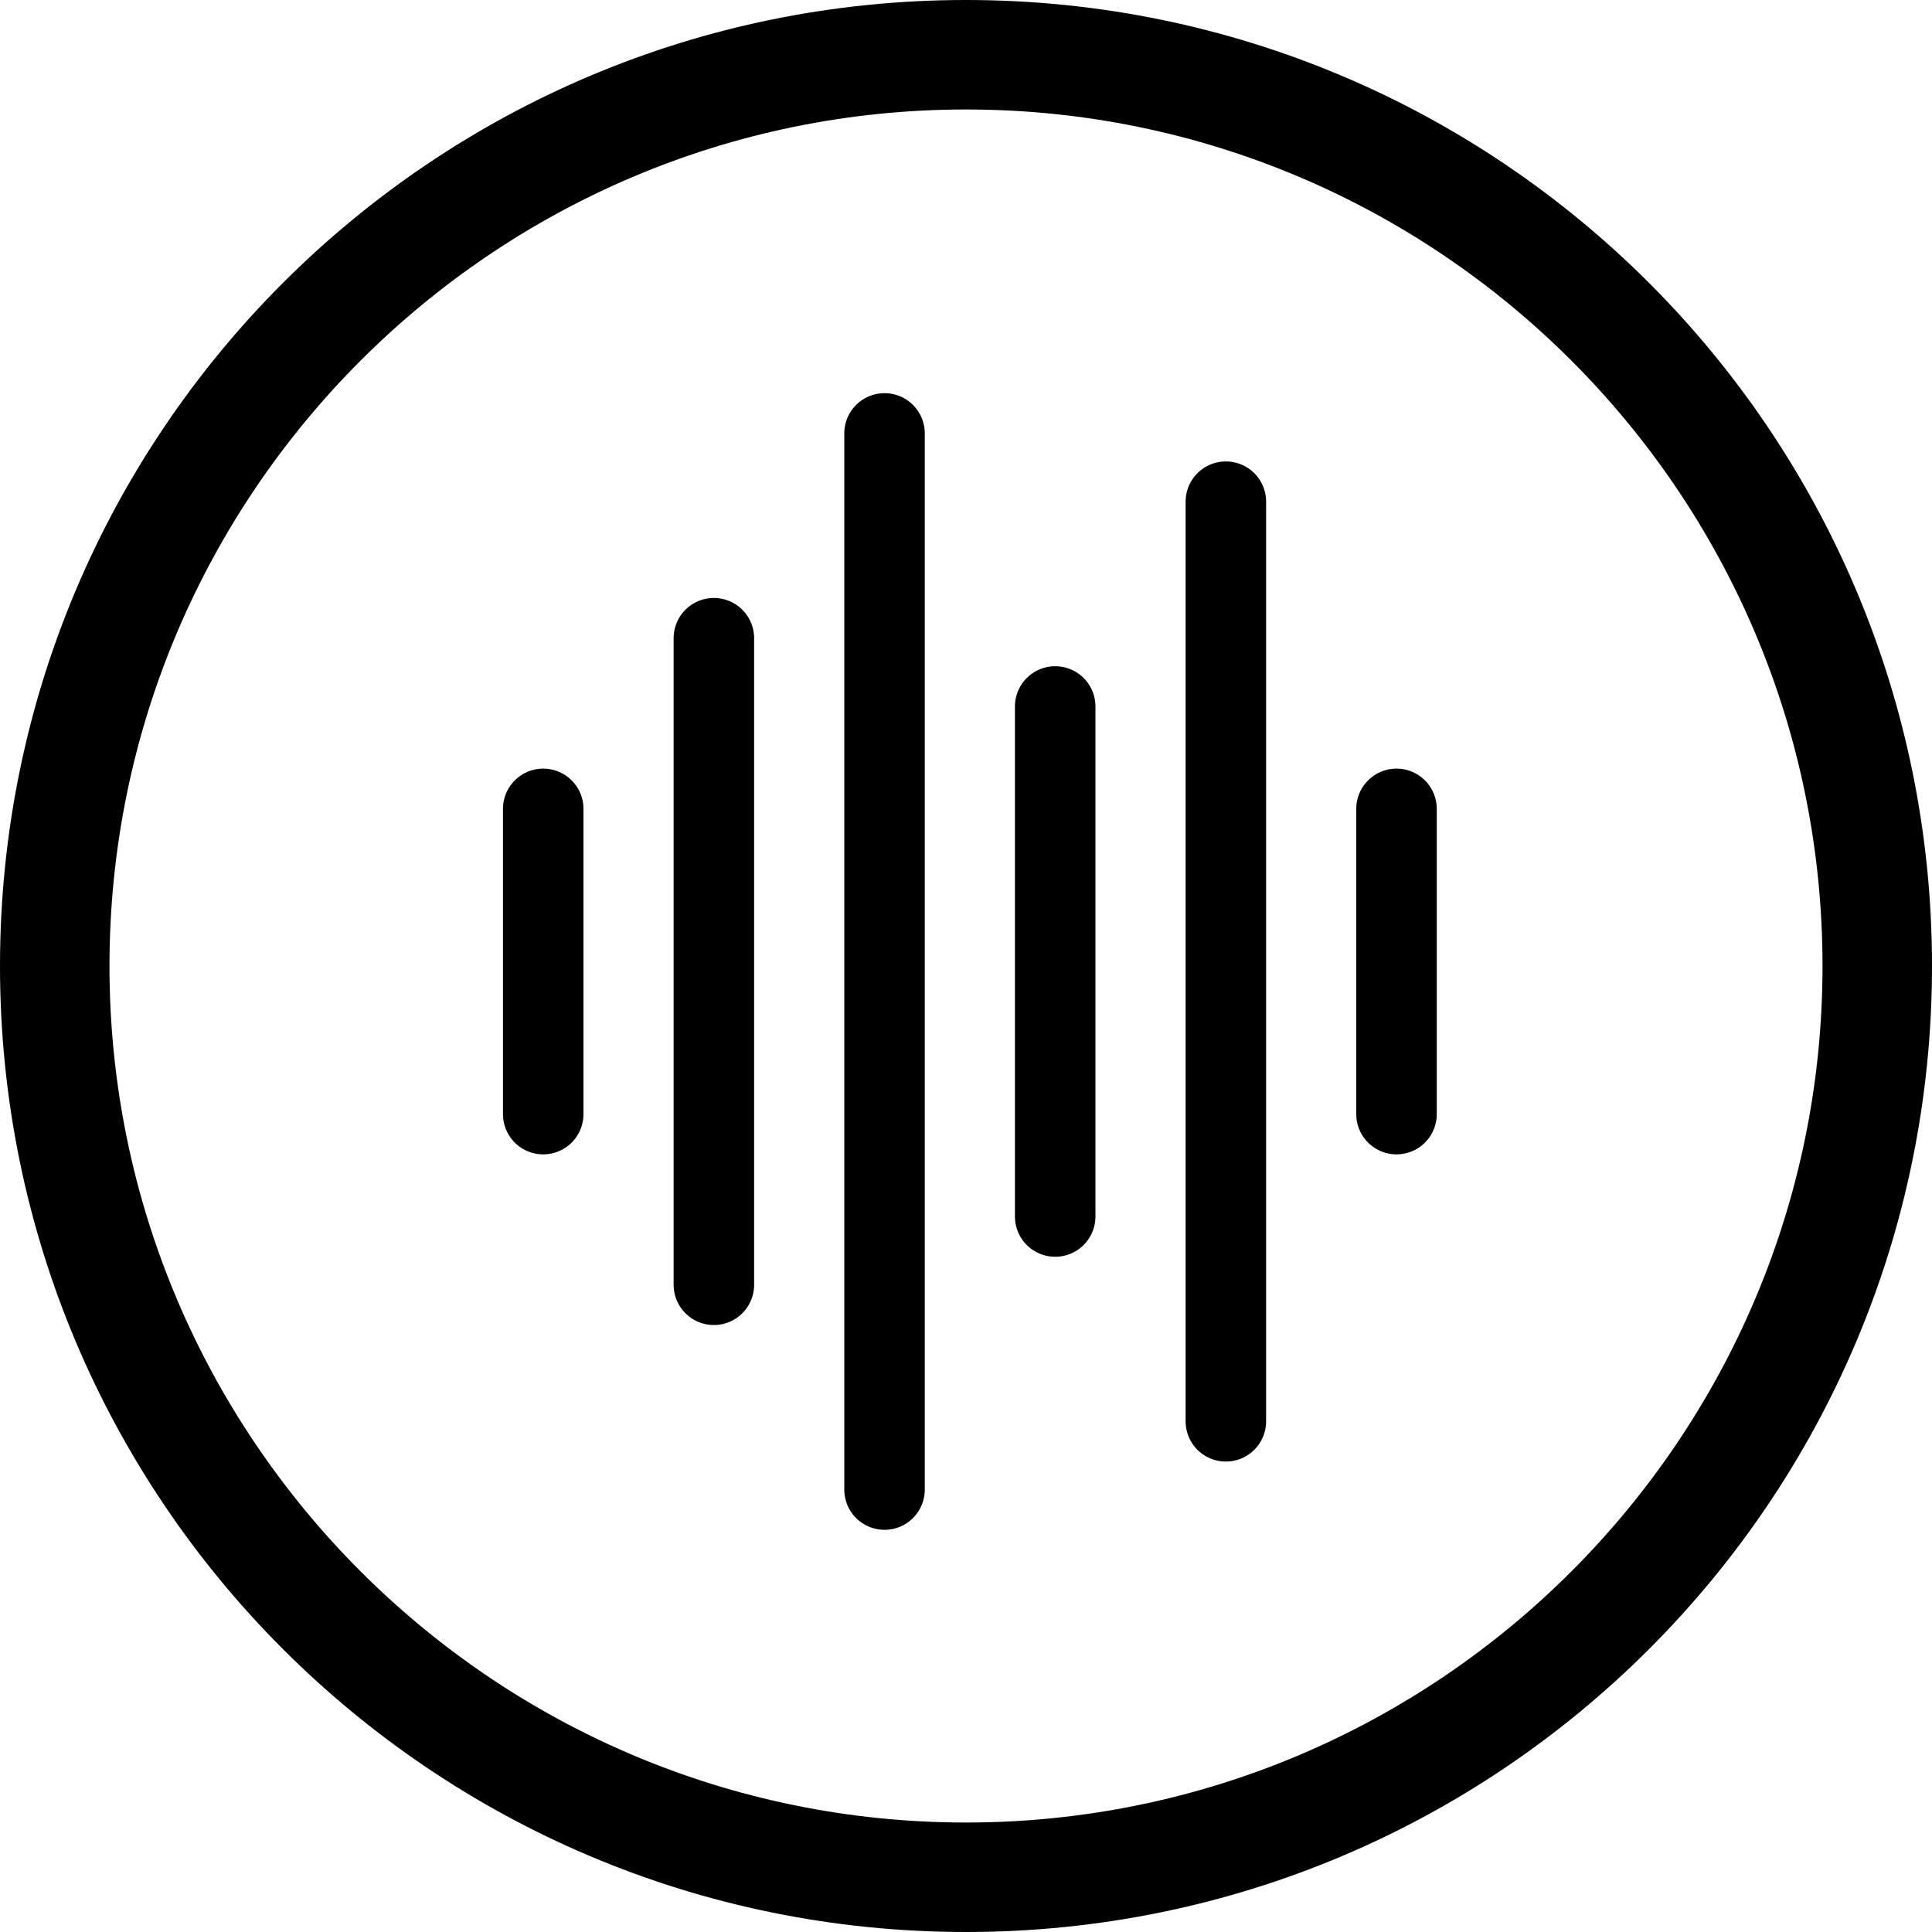 <?xml version="1.0" encoding="UTF-8"?>
<svg id="Layer_1" data-name="Layer 1" xmlns="http://www.w3.org/2000/svg" viewBox="0 0 60 60">
  <defs>
    <style>
      .cls-1 {
        fill: none;
        stroke: #000;
        stroke-linecap: round;
        stroke-linejoin: round;
        stroke-width: 2.5px;
      }
    </style>
  </defs>
  <g>
    <line class="cls-1" x1="43.37" y1="25.12" x2="43.37" y2="34.6"/>
    <line class="cls-1" x1="32.77" y1="21.94" x2="32.77" y2="37.78"/>
    <line class="cls-1" x1="38.07" y1="15.58" x2="38.07" y2="44.14"/>
    <line class="cls-1" x1="22.17" y1="19.82" x2="22.17" y2="39.9"/>
    <line class="cls-1" x1="27.47" y1="13.46" x2="27.47" y2="46.26"/>
    <line class="cls-1" x1="16.87" y1="25.12" x2="16.87" y2="34.6"/>
  </g>
  <g id="Ellipse_1" data-name="Ellipse 1">
    <path d="M30,3.4c14.67,0,26.6,11.93,26.6,26.6s-11.93,26.6-26.6,26.6S3.4,44.67,3.4,30,15.33,3.4,30,3.4M30,0C13.43,0,0,13.43,0,30s13.43,30,30,30,30-13.43,30-30S46.57,0,30,0h0Z"/>
  </g>
</svg>